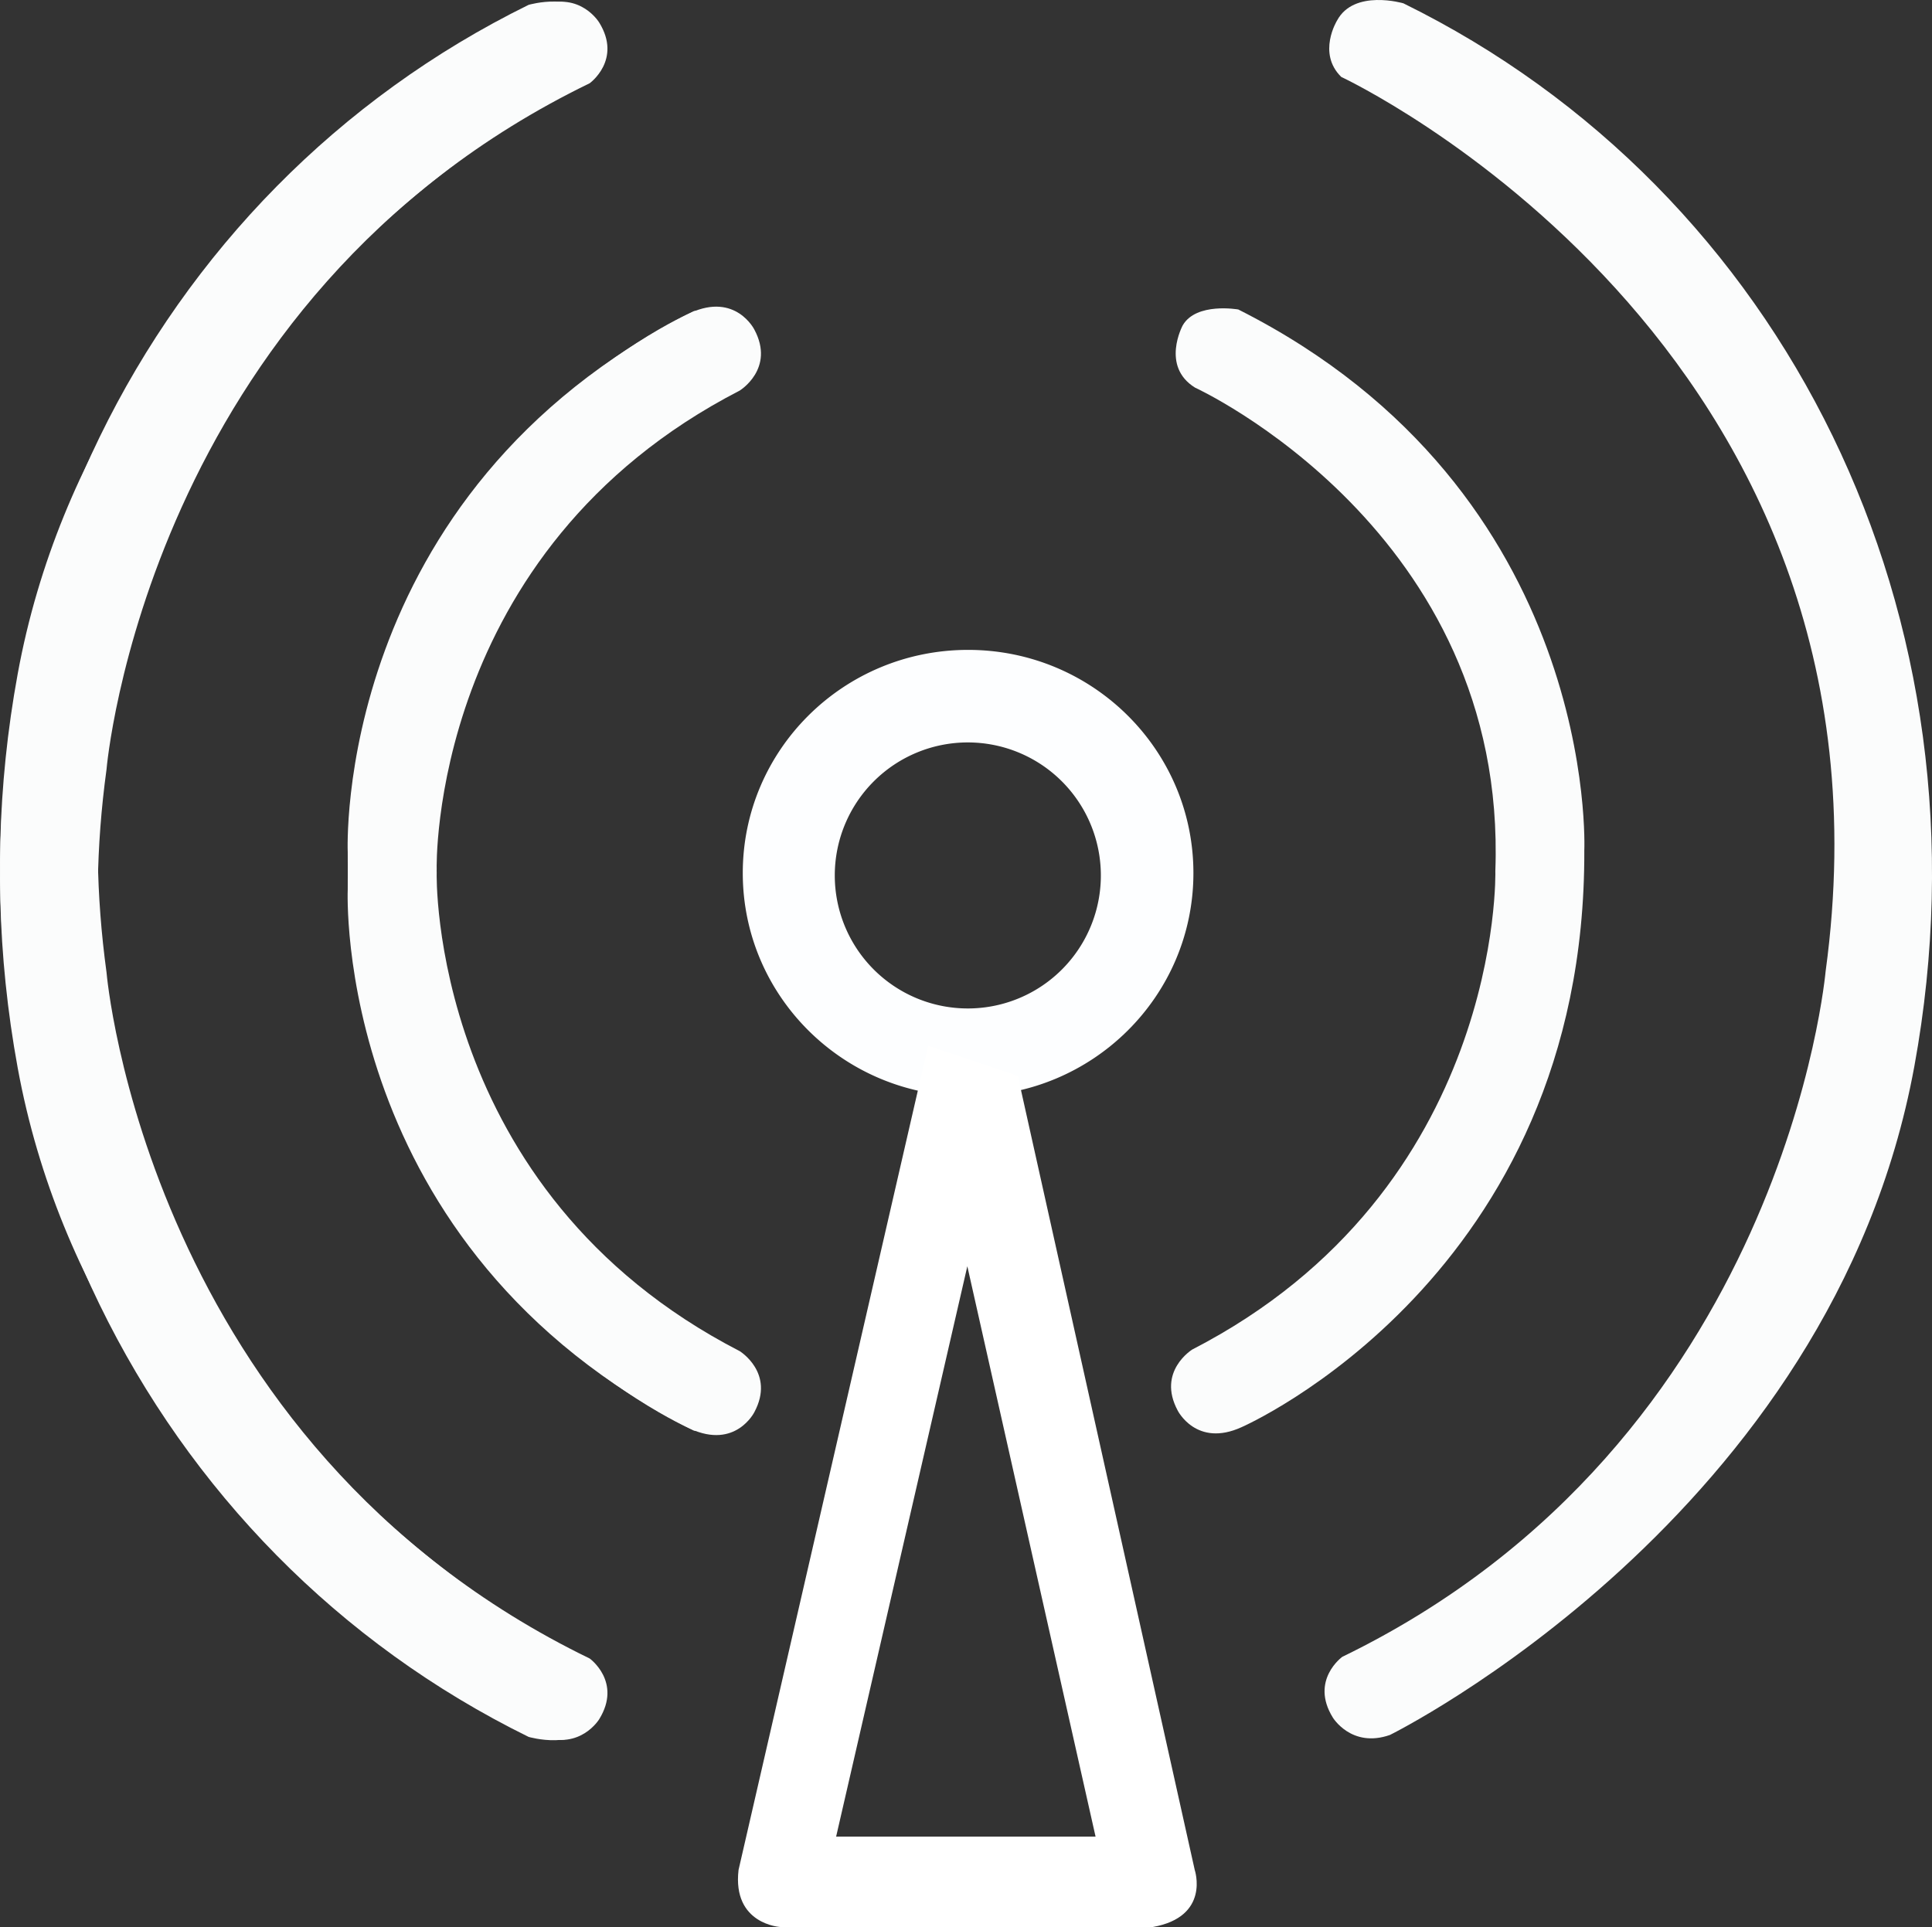 <svg id="Layer_2" data-name="Layer 2" xmlns="http://www.w3.org/2000/svg" viewBox="0 0 558.37 557.03"><rect x="0" y="0" width="558.37" height="557.03" fill="#333333" stroke="none"/><defs><style>.cls-1{fill:#fbfcfc;}.cls-2{fill:#fdfeff;}.cls-3{fill:#fff;}</style></defs><path class="cls-1" d="M413.57,591.25s-9.4,6.76-2.75,17.54c0,0,5.39,8.94,16.51,5.05,0,0,127.72-63.06,151.57-193.3S541.29,167.39,431.23,113.28c0,0-14.29-4.21-19.19,5,0,0-5.8,9.4,1.23,16.28,0,0,164.71,76.82,140,258.42C553.22,393,541.75,529,413.57,591.25Z" transform="translate(-25.63 -112.32)"/><path class="cls-1" d="M370.24,502.4s-10.32,6.3-4.25,17.65c0,0,5.39,10.78,18.46,4.82,0,0,99.52-43.34,99.06-166.7,0,0,4.59-103.65-100-156.39,0,0-12.16-2.17-16.06,4.59,0,0-6.42,11.81,3.56,18,0,0,90.43,41.37,86.79,139.69C457.83,364.06,460.12,456.08,370.24,502.4Z" transform="translate(-25.63 -112.32)"/><path class="cls-1" d="M196.06,136.38s9.4-6.77,2.75-17.54c0,0-5.39-9-16.51-5,0,0-127.72,63.06-151.56,193.3s37.6,253.15,147.67,307.26c0,0,14.29,4.21,19.18-5,0,0,5.81-9.4-1.22-16.28,0,0-164.72-76.82-139.95-258.42C56.42,334.61,67.88,198.63,196.06,136.38Z" transform="translate(-25.63 -112.32)"/><path class="cls-1" d="M239.4,225.23s10.32-6.3,4.24-17.65c0,0-5.39-10.78-18.46-4.82,0,0-99.51,43.34-99.05,166.7,0,0-4.59,103.64,100,156.38,0,0,12.15,2.18,16.05-4.58,0,0,6.42-11.81-3.55-18,0,0-90.43-41.37-86.79-139.69C151.81,363.57,149.51,271.55,239.4,225.23Z" transform="translate(-25.63 -112.32)"/><path class="cls-1" d="M196.06,591.74s9.4,6.76,2.75,17.54c0,0-5.39,8.94-16.51,5,0,0-127.72-63.05-151.56-193.3s37.6-253.14,147.67-307.26c0,0,14.29-4.2,19.18,5,0,0,5.81,9.4-1.22,16.28,0,0-164.72,76.81-139.95,258.42C56.42,393.51,67.88,529.48,196.06,591.74Z" transform="translate(-25.63 -112.32)"/><path class="cls-1" d="M239.4,502.88s10.32,6.31,4.24,17.66c0,0-5.39,10.78-18.46,4.81,0,0-99.51-43.33-99.05-166.7,0,0-4.59-103.64,100-156.38,0,0,12.15-2.18,16.05,4.59,0,0,6.42,11.81-3.55,18,0,0-90.43,41.36-86.79,139.68C151.81,364.54,149.51,456.56,239.4,502.88Z" transform="translate(-25.63 -112.32)"/><path class="cls-2" d="M305.42,300.18c-36,0-65.12,28.89-65.12,64.51s29.16,64.51,65.12,64.51,65.12-28.88,65.12-64.51S341.39,300.18,305.42,300.18Zm-.08,103.65a38.45,38.45,0,1,1,38.45-38.45A38.44,38.44,0,0,1,305.34,403.83Z" transform="translate(-25.63 -112.32)"/><path class="cls-3" d="M370.92,652.85,319.79,423.32l-25.91-8.71-54.8,238.24c-1.84,15.82,12.15,16.51,12.15,16.51H358.77C375.51,666.38,370.92,652.85,370.92,652.85Zm-103.64-9.63L305.2,478.35l37.06,164.87Z" transform="translate(-25.63 -112.32)"/></svg>